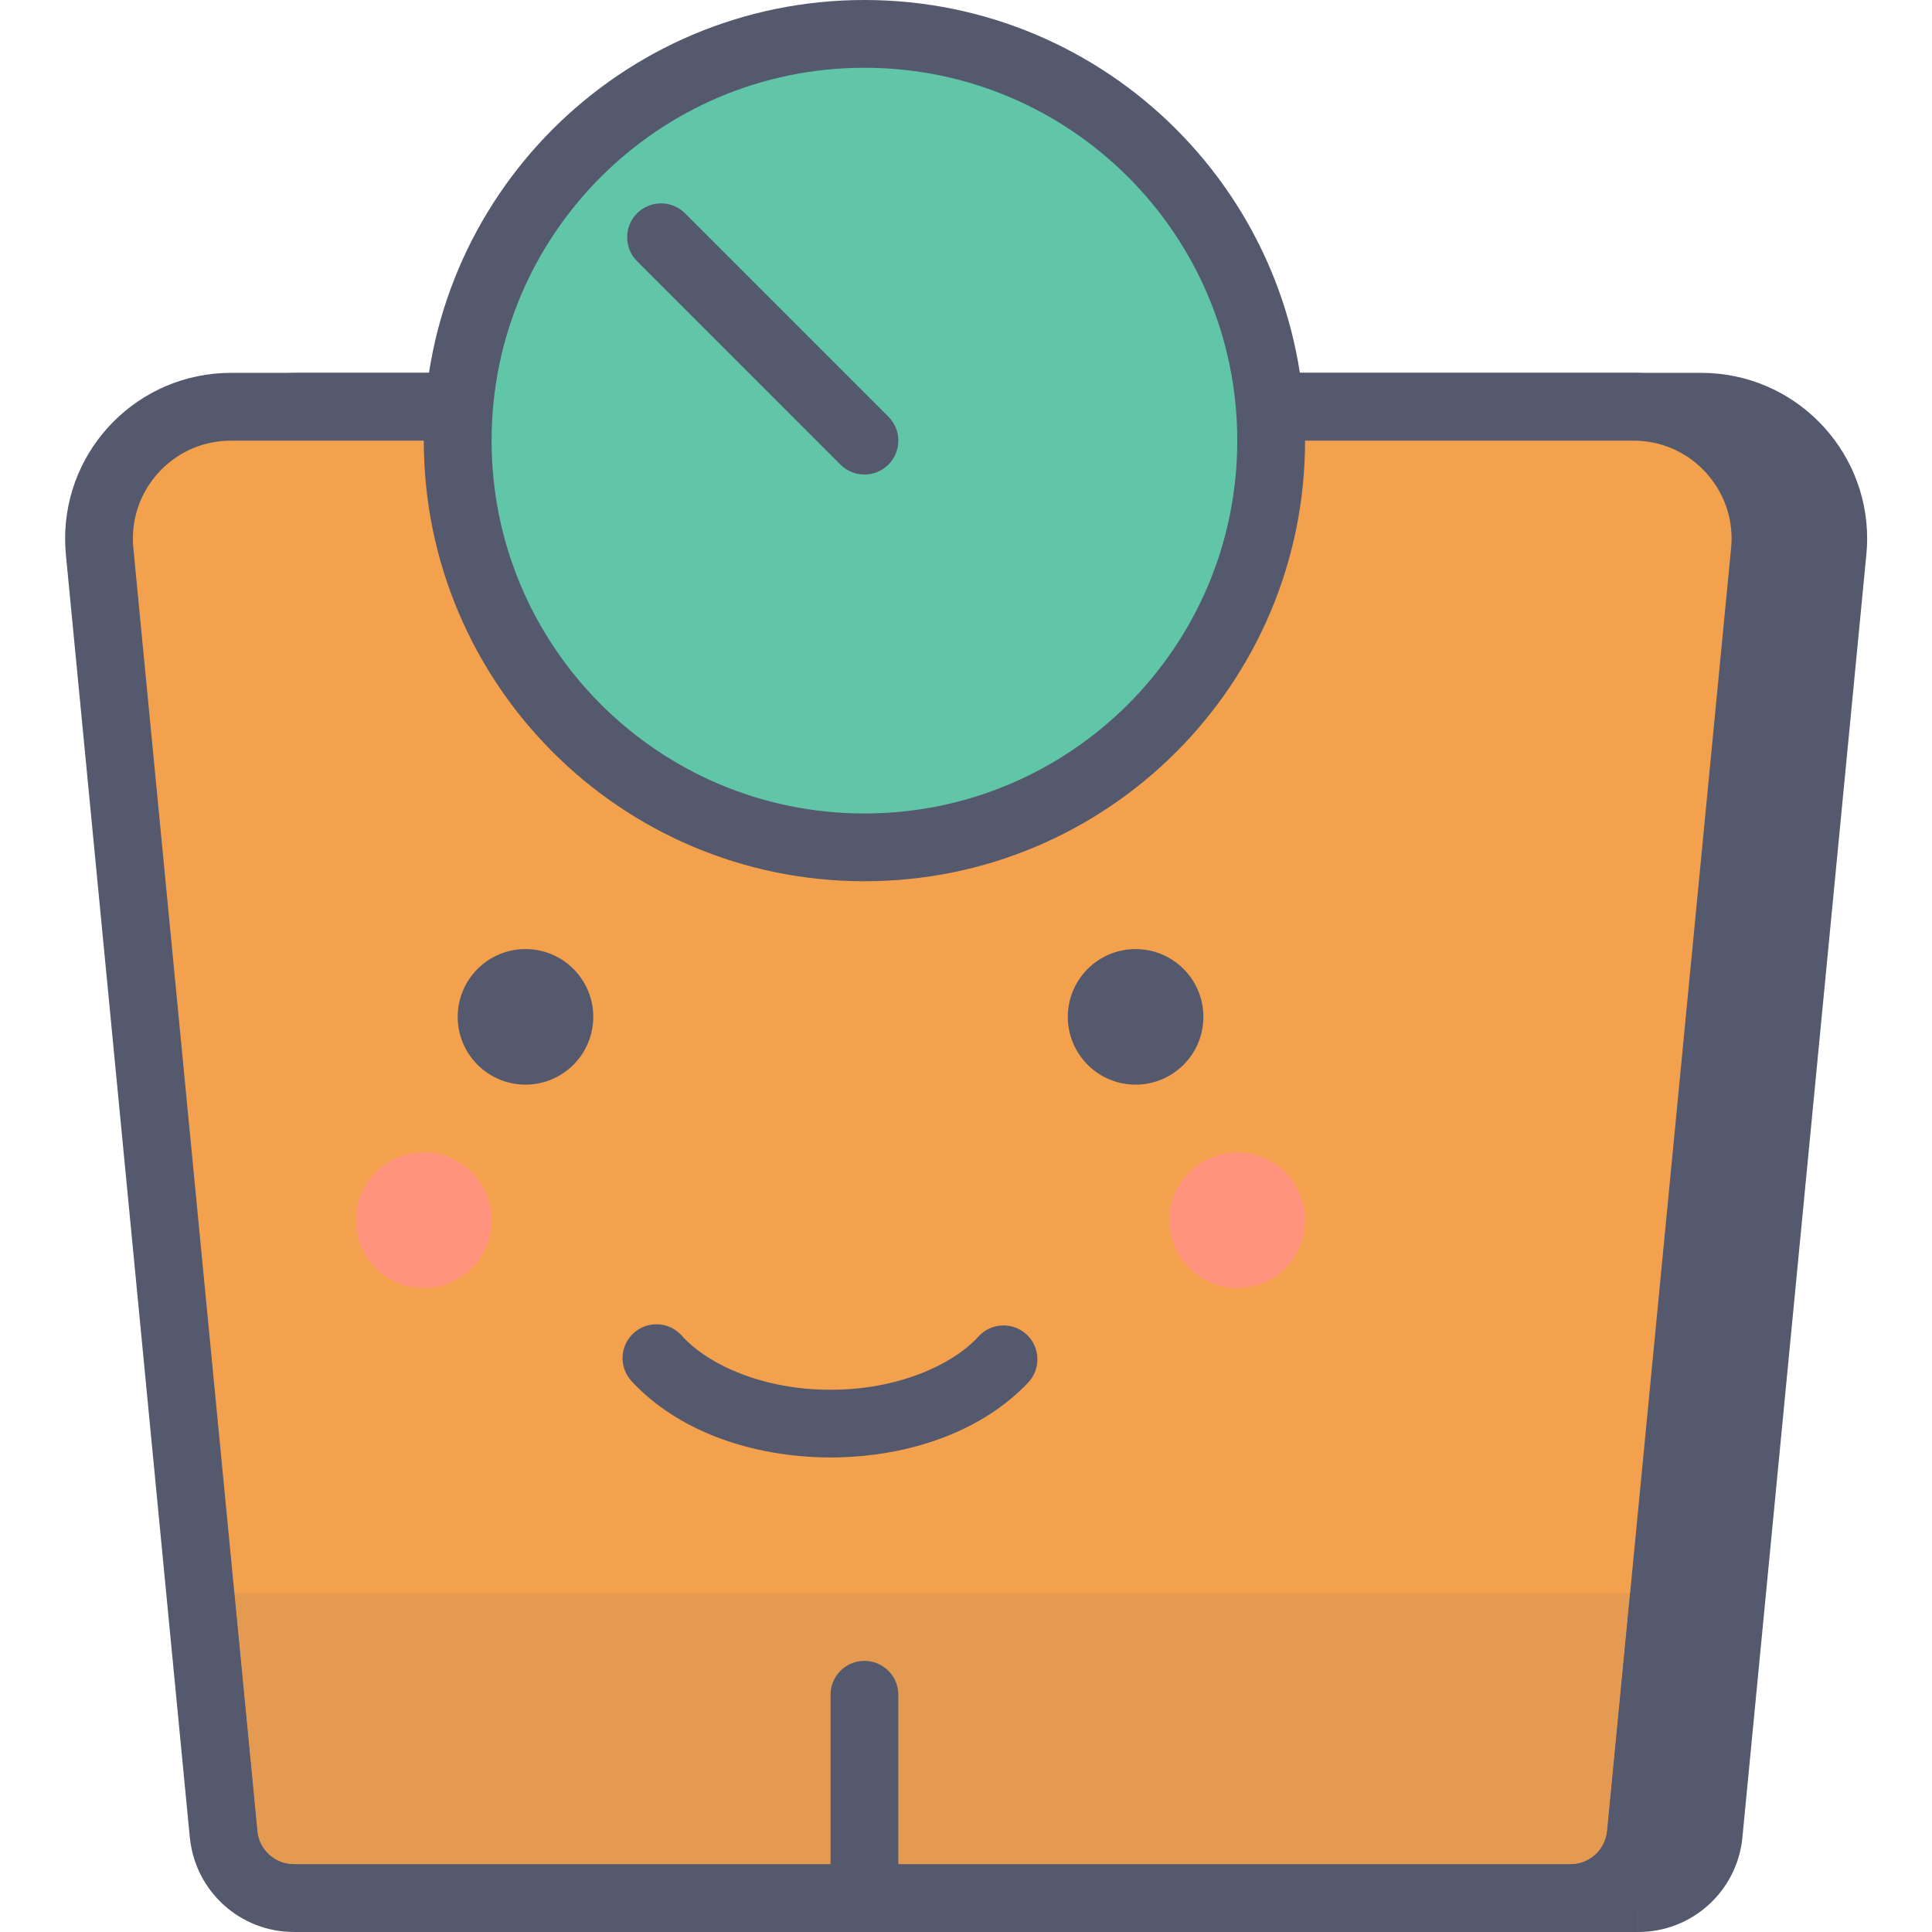 <svg height="389pt" viewBox="-13 0 389 389.115" width="389pt" xmlns="http://www.w3.org/2000/svg"><path d="m316.902 382.285h-257.109c-7.305 0-13.422-5.52-14.156-12.77l-24.957-258.312c-1.602-15.668 10.684-29.281 26.441-29.281h282.453c15.758 0 28.055 13.617 26.457 29.281l-24.973 258.312c-.734 7.25-6.852 12.77-14.156 12.77" fill="#54596e"/><path d="m316.902 382.285v-6.82h-257.109c-3.793.008-6.984-2.883-7.367-6.648l.012.027-24.973-258.301v-.023c-.074-.695-.102-1.387-.102-2.066 0-5.367 2.168-10.273 5.742-13.887 3.59-3.602 8.48-5.816 14.016-5.816h282.457c5.535 0 10.426 2.215 14.016 5.816 3.574 3.613 5.754 8.52 5.754 13.887 0 .668-.039 1.355-.117 2.066v.023l-24.957 258.301v-.027c-.371 3.766-3.574 6.656-7.367 6.648v13.648c10.812 0 19.848-8.168 20.957-18.918v-.039l24.957-258.297v.039c.117-1.164.18-2.309.18-3.445-.012-18.223-14.789-33.344-33.422-33.359h-282.457c-18.637.016-33.41 15.125-33.41 33.359 0 1.152.051 2.285.168 3.449v-.039l24.957 258.297.012.039c1.098 10.75 10.145 18.914 20.945 18.914h257.109z" fill="#54596e"/><path d="m303.25 382.285h-257.109c-7.305 0-13.422-5.52-14.16-12.77l-24.953-258.312c-1.602-15.668 10.684-29.281 26.441-29.281h282.453c15.758 0 28.055 13.617 26.457 29.281l-24.973 258.312c-.738 7.25-6.852 12.77-14.156 12.77" fill="#f4a14e"/><g fill="#54596e"><path d="m303.25 382.285v-6.82h-257.109c-3.797.008-6.984-2.883-7.371-6.648l.016.027-24.973-258.301v-.023c-.074-.695-.102-1.387-.102-2.066 0-5.367 2.168-10.273 5.742-13.887 3.59-3.602 8.48-5.816 14.016-5.816h282.457c5.535 0 10.426 2.215 14.012 5.816 3.574 3.613 5.758 8.52 5.758 13.887 0 .668-.039 1.355-.117 2.066v.023l-24.957 258.301v-.027c-.375 3.766-3.574 6.656-7.367 6.648v13.648c10.812 0 19.848-8.168 20.957-18.918v-.039l24.957-258.297v.039c.113-1.164.18-2.309.18-3.445-.016-18.223-14.789-33.344-33.422-33.359h-282.457c-18.637.016-33.41 15.125-33.41 33.359 0 1.152.051 2.285.168 3.449v-.039l24.953 258.297.016.039c1.098 10.75 10.141 18.914 20.945 18.914h257.109z"/><path d="m114.102 278.129c8.98 9.75 23.648 15.359 40.117 15.414 16.301-.051 30.84-5.555 39.844-15.125 2.566-2.766 2.406-7.082-.359-9.648-2.762-2.562-7.078-2.402-9.645.363-5.434 5.969-16.703 10.816-29.84 10.762-13.266.059-24.633-4.895-30.012-10.945-2.535-2.793-6.855-2.996-9.645-.461-2.789 2.535-2.996 6.852-.457 9.645zm0 0"/><path d="m106.43 204.801c0 7.539-6.113 13.652-13.652 13.652-7.539 0-13.652-6.113-13.652-13.652 0-7.543 6.113-13.652 13.652-13.652 7.539 0 13.652 6.109 13.652 13.652zm0 0"/><path d="m229.312 204.801c0 7.539-6.113 13.652-13.656 13.652-7.539 0-13.652-6.113-13.652-13.652 0-7.543 6.113-13.652 13.652-13.652 7.543 0 13.656 6.109 13.656 13.652zm0 0"/></g><path d="m249.789 245.762c0 7.539-6.109 13.652-13.652 13.652-7.539 0-13.652-6.113-13.652-13.652 0-7.543 6.113-13.656 13.652-13.656 7.543 0 13.652 6.113 13.652 13.656zm0 0" fill="#ff927d"/><path d="m85.949 245.762c0 7.539-6.113 13.652-13.652 13.652s-13.652-6.113-13.652-13.652c0-7.543 6.113-13.656 13.652-13.656s13.652 6.113 13.652 13.656zm0 0" fill="#ff927d"/><path d="m315.254 320.852h-281.109l4.641 47.992-.016-.027c.387 3.762 3.562 6.648 7.344 6.648h.027 257.109c3.793.008 6.992-2.883 7.367-6.648v.027z" fill="#e49a51"/><path d="m322.375 320.852h-7.121l-4.637 47.992v-.027c-.375 3.766-3.574 6.656-7.367 6.648h-257.109c-.012 0-.02 0-.027 0-3.785 0-6.957-2.887-7.344-6.648l.016.027-4.641-47.992h-7.129l4.969 48.664c.734 7.25 6.852 12.77 14.156 12.77h257.109c7.305 0 13.422-5.52 14.156-12.77z" fill="#54596e"/><path d="m242.965 88.746c0 45.242-36.68 81.922-81.922 81.922-45.242 0-81.918-36.68-81.918-81.922 0-45.242 36.676-81.918 81.918-81.918 45.242 0 81.922 36.676 81.922 81.918zm0 0" fill="#61c5a8"/><path d="m242.965 88.746h6.824c-.004-49.012-39.727-88.742-88.746-88.746-49.016.004-88.742 39.734-88.746 88.746.004 49.012 39.73 88.742 88.746 88.742 49.02 0 88.742-39.73 88.746-88.742h-13.652c-.004 20.754-8.395 39.484-21.992 53.098-13.613 13.598-32.344 21.988-53.102 21.996-20.758-.008-39.488-8.398-53.098-21.996-13.602-13.613-21.992-32.344-21.996-53.098.004-20.758 8.395-39.488 21.996-53.098 13.609-13.602 32.34-21.992 53.098-22 20.758.008 39.488 8.398 53.102 22 13.598 13.613 21.988 32.34 21.992 53.098zm0 0" fill="#54596e"/><path d="m154.219 341.332v34.133c0 3.773 3.055 6.828 6.824 6.828s6.828-3.055 6.828-6.828v-34.133c0-3.773-3.059-6.824-6.828-6.824s-6.824 3.051-6.824 6.824" fill="#54596e"/><path d="m115.254 52.613 40.961 40.961c2.668 2.664 6.988 2.664 9.656 0 2.664-2.668 2.664-6.992 0-9.656l-40.961-40.961c-2.664-2.664-6.988-2.664-9.656 0-2.664 2.664-2.664 6.992 0 9.656" fill="#54596e"/></svg>